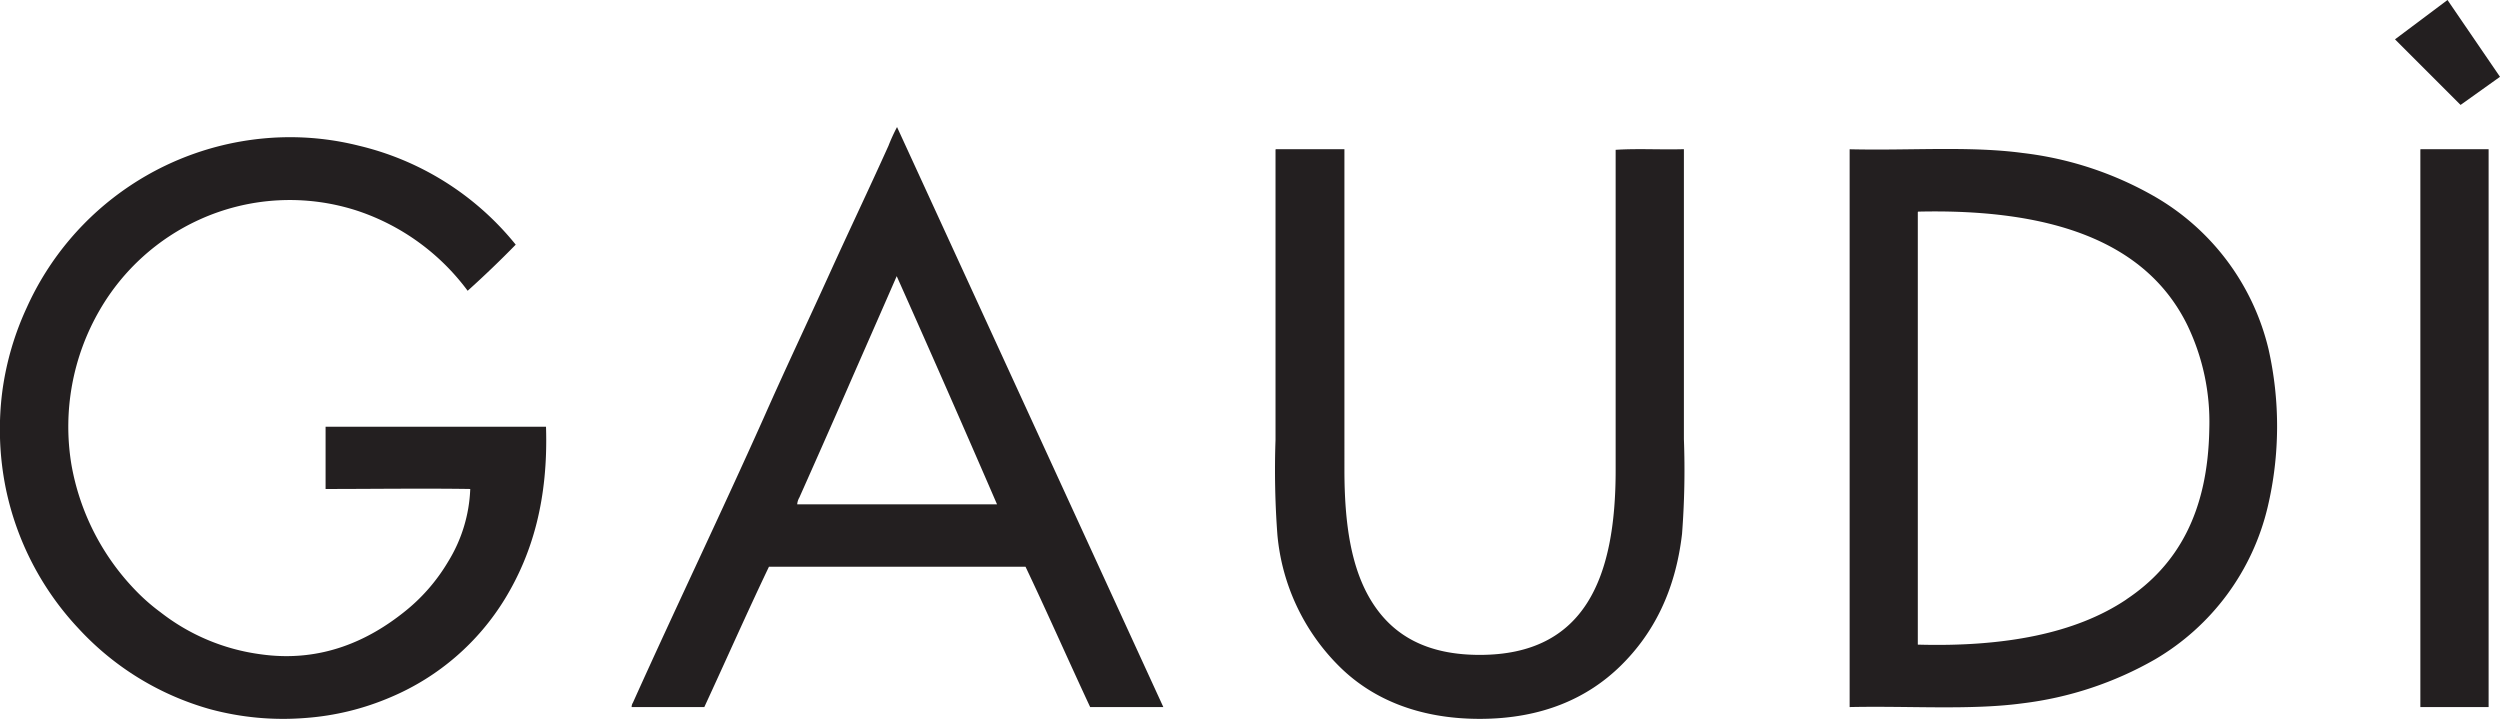 <svg xmlns="http://www.w3.org/2000/svg" viewBox="0 0 309.52 89"><defs><style>.cls-1{fill:#231f20;fill-rule:evenodd;}</style></defs><title>Asset 3</title><g id="Layer_2" data-name="Layer 2"><g id="Livello_1" data-name="Livello 1"><path class="cls-1" d="M63.85,30.29Q61,33.21,57.9,36a28,28,0,0,0-13.58-9.88A27,27,0,0,0,24.67,27.2,27.34,27.34,0,0,0,12.36,38.36,28.76,28.76,0,0,0,8.84,57.51a29.79,29.79,0,0,0,7.91,15.55,24.21,24.21,0,0,0,3.12,2.74A25.6,25.6,0,0,0,32.23,81C39.91,82.1,45.79,79.15,50,75.8a22.65,22.65,0,0,0,5.48-6.26,18.42,18.42,0,0,0,2.74-9c-5.89-.09-12,0-17.91,0V52.83H67.6c.29,9-1.7,15.74-5.06,21.27A30.45,30.45,0,0,1,48.41,86.3a32.71,32.71,0,0,1-10.58,2.59A34.67,34.67,0,0,1,26,87.8a35,35,0,0,1-16.29-10,35.93,35.93,0,0,1-9-17.37A36.78,36.78,0,0,1,.31,48.28a36.05,36.05,0,0,1,3-10.19A35.81,35.81,0,0,1,34.9,17a35,35,0,0,1,9.57,1.05A35.46,35.46,0,0,1,63.85,30.29Z"/><path class="cls-1" d="M158,18.47h8.45V58.15c0,6.69.82,12.28,3.43,16.41s6.78,6.52,13.32,6.52c13.06,0,16.83-9.59,16.83-22.85V18.55c2.63-.18,5.6,0,8.38-.08,0,0,.07,0,.07,0,0,11.91,0,23.91,0,35.9a103.77,103.77,0,0,1-.23,11.73c-.82,7.06-3.54,12.35-7.6,16.33S190.94,89,183.2,89s-13.47-2.59-17.41-6.52a26.25,26.25,0,0,1-7.64-16.29,108.42,108.42,0,0,1-.23-11.73V18.6C157.91,18.54,157.91,18.49,158,18.47Z"/><path class="cls-1" d="M299.7,18.47h8.41V87.54h-8.45V18.6C299.66,18.54,299.65,18.49,299.7,18.47Z"/><path class="cls-1" d="M280.86,43.22a29.8,29.8,0,0,0-14-18.83,42.79,42.79,0,0,0-16.44-5.45c-6.54-.88-14-.28-21.42-.46,0,0,0,.06,0,.12V87.54c7.44-.16,15,.4,21.38-.46a43.58,43.58,0,0,0,16.44-5.45,29.82,29.82,0,0,0,13.94-18.87A43.48,43.48,0,0,0,280.86,43.22Zm-17.6,31c-6.29,4.22-15.11,5.89-25.82,5.59V26.31c0-.07,0-.1.08-.11,16-.36,28,3.44,33.23,13.93a27.6,27.6,0,0,1,2.78,12.93C273.37,63.43,269.59,70,263.26,74.21Z"/><path class="cls-1" d="M111.06,15.73A22.33,22.33,0,0,0,110,18.05c-2.36,5.24-4.86,10.48-7.22,15.67-2.72,6-5.57,12-8.22,18C89.28,63.53,83.65,75.24,78.36,87a1,1,0,0,0-.16.54h9c2.67-5.77,5.26-11.63,8-17.37h31.77c2.72,5.72,5.3,11.58,8,17.37h9.06Q127.54,51.6,111.06,15.73ZM98.7,62.44a2,2,0,0,1,.27-.85c1.93-4.33,3.9-8.78,5.83-13.2,2.07-4.74,4.17-9.49,6.22-14.2q6.28,14.06,12.42,28.25Z"/><polygon class="cls-1" points="296.52 4.87 303.02 0 309.52 9.51 304.64 12.99 296.52 4.87"/></g></g></svg>